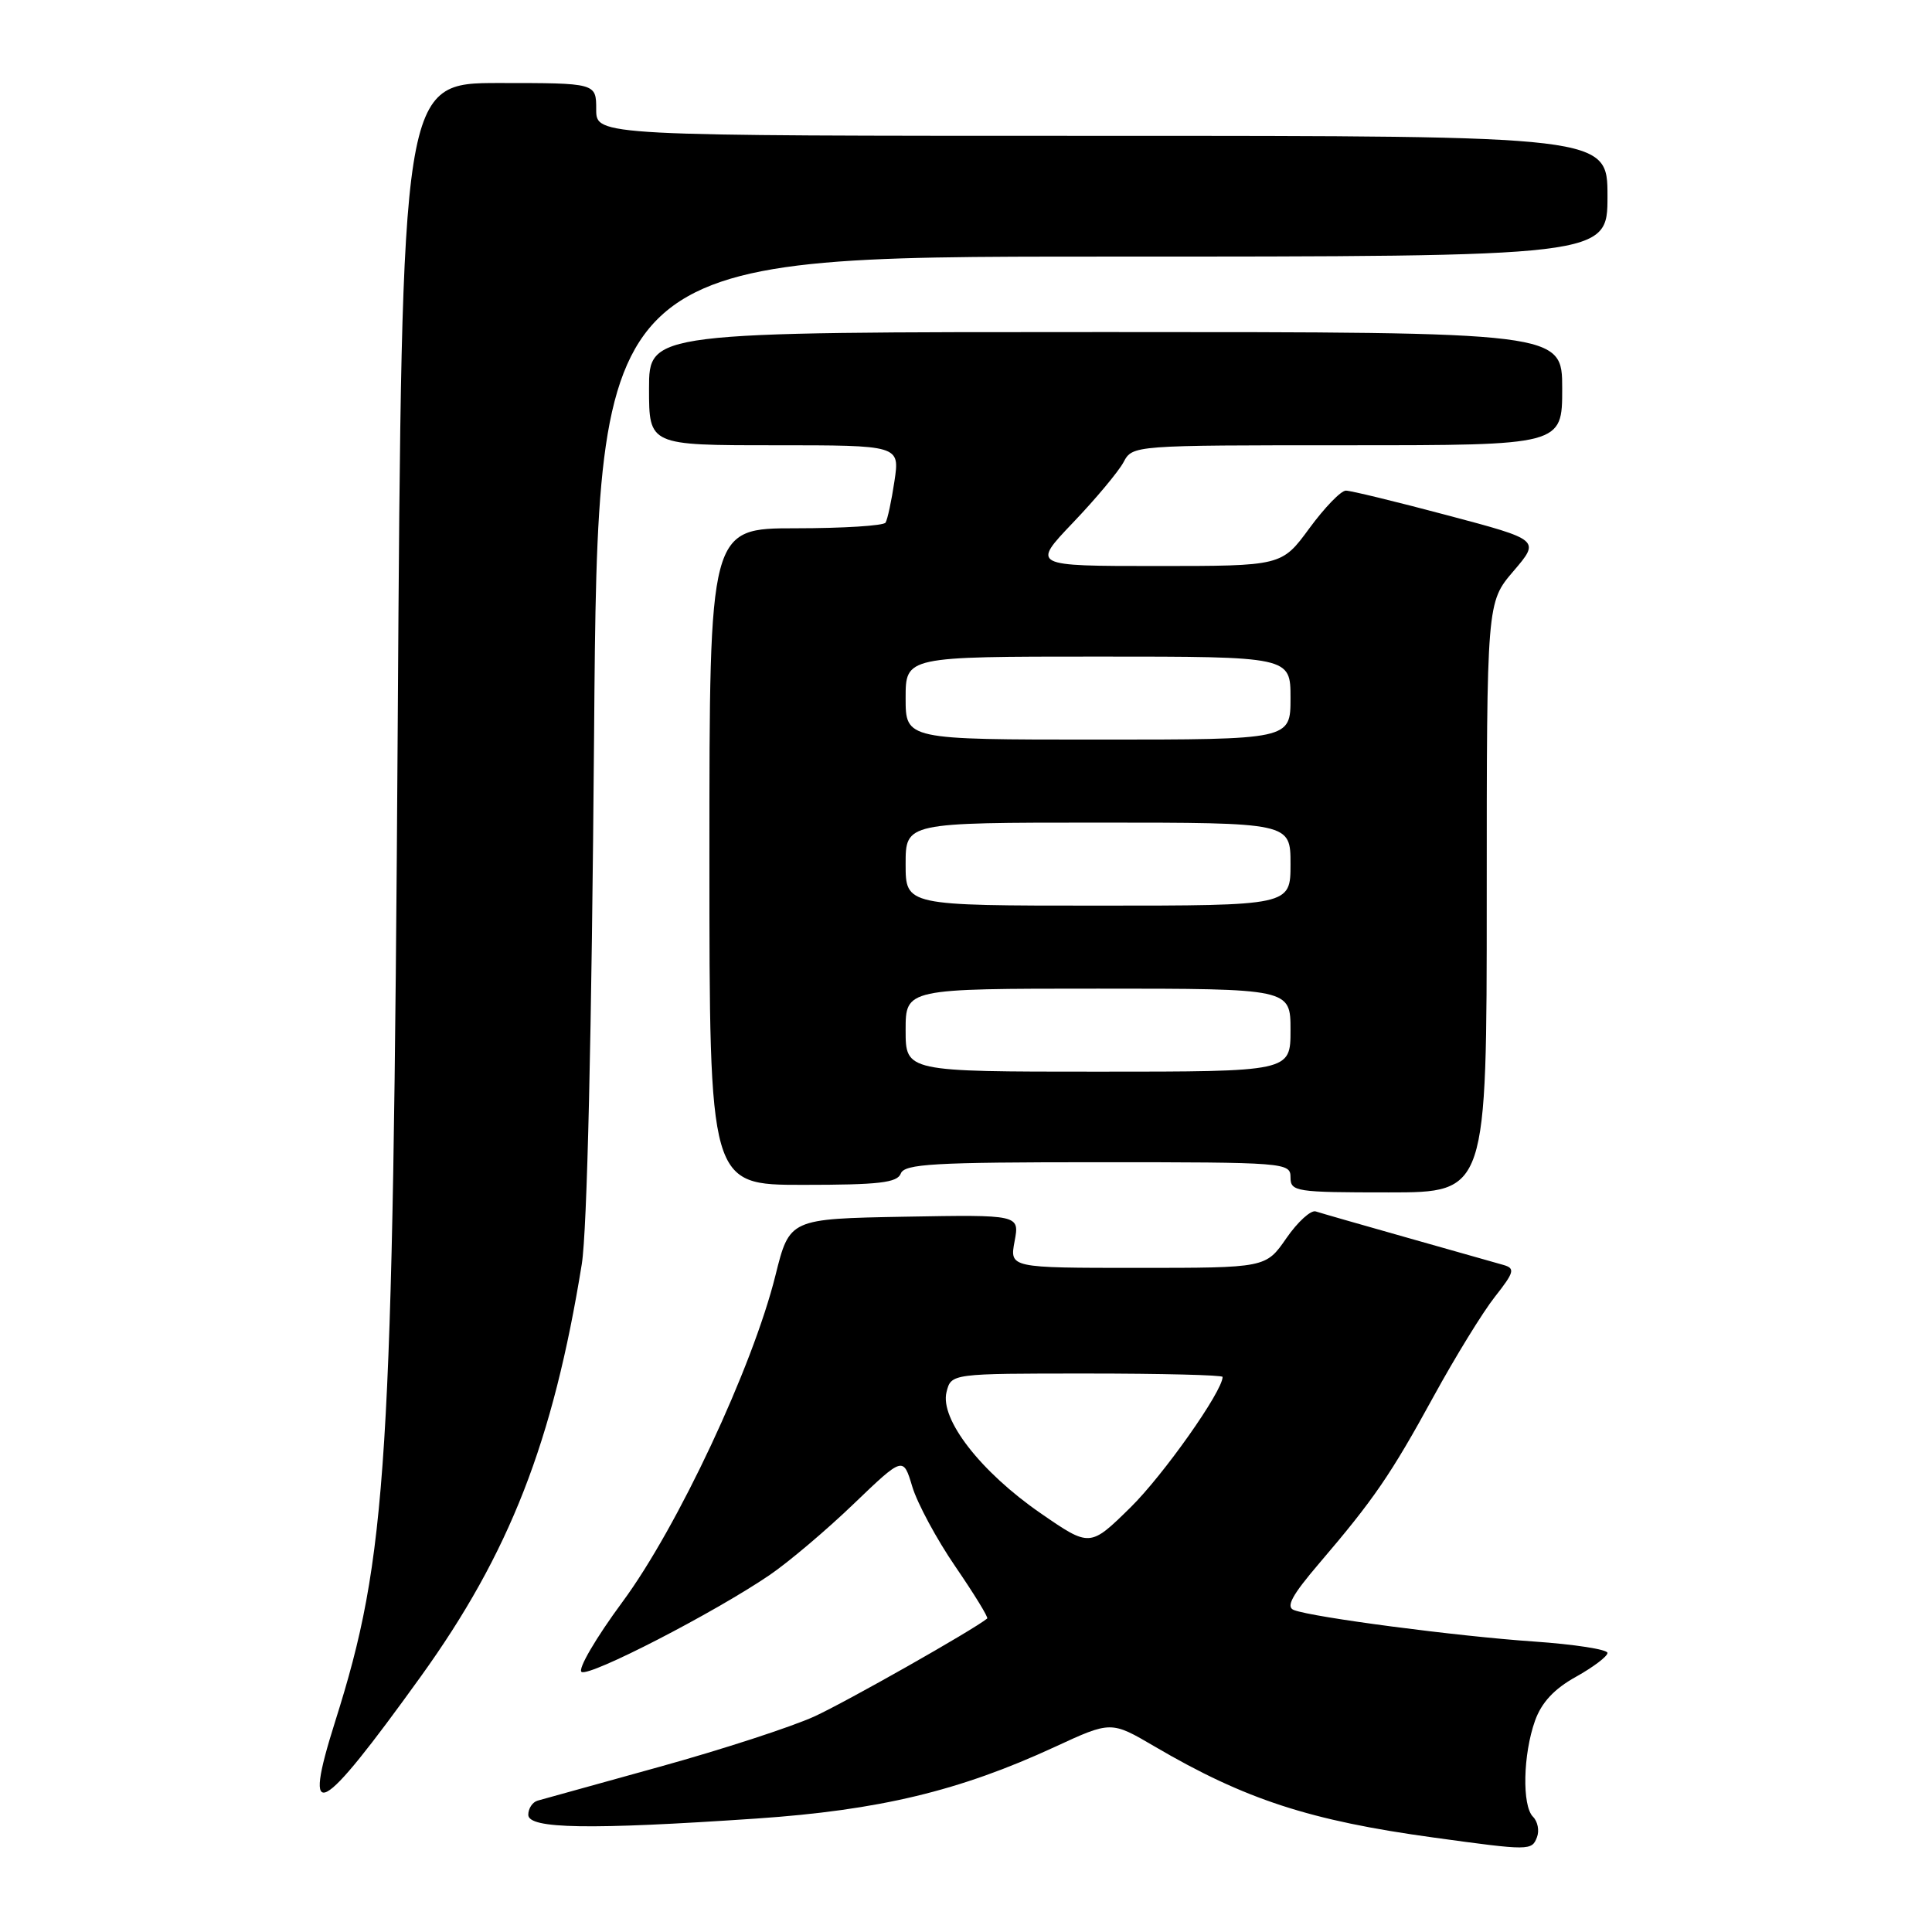 <?xml version="1.0" encoding="UTF-8" standalone="no"?>
<!DOCTYPE svg PUBLIC "-//W3C//DTD SVG 1.1//EN" "http://www.w3.org/Graphics/SVG/1.1/DTD/svg11.dtd" >
<svg xmlns="http://www.w3.org/2000/svg" xmlns:xlink="http://www.w3.org/1999/xlink" version="1.1" viewBox="0 0 256 256">
 <g >
 <path fill="currentColor"
d=" M 203.66 243.43 C 203.99 242.57 203.76 241.36 203.13 240.73 C 201.66 239.26 201.81 232.46 203.40 228.00 C 204.27 225.58 205.94 223.78 208.83 222.18 C 211.12 220.90 213.00 219.48 213.00 219.02 C 213.00 218.56 208.61 217.88 203.25 217.51 C 193.05 216.81 173.97 214.31 171.45 213.34 C 170.35 212.92 171.19 211.38 174.81 207.14 C 182.04 198.68 184.29 195.40 189.98 185.00 C 192.84 179.78 196.49 173.84 198.09 171.82 C 200.65 168.57 200.78 168.07 199.24 167.62 C 198.28 167.34 192.55 165.72 186.50 164.01 C 180.45 162.30 174.98 160.73 174.34 160.52 C 173.70 160.31 171.95 161.90 170.45 164.07 C 167.73 168.00 167.73 168.00 150.75 168.00 C 133.78 168.00 133.78 168.00 134.44 164.47 C 135.10 160.95 135.10 160.95 119.86 161.22 C 104.62 161.50 104.62 161.50 102.75 169.00 C 99.73 181.16 89.77 202.40 82.48 212.26 C 78.96 217.03 76.52 221.20 77.06 221.54 C 78.14 222.20 94.65 213.69 101.98 208.70 C 104.46 207.01 109.47 202.78 113.09 199.30 C 119.68 192.98 119.68 192.98 120.88 196.98 C 121.54 199.18 124.11 203.96 126.60 207.59 C 129.09 211.23 130.99 214.32 130.81 214.46 C 128.97 215.97 112.16 225.49 107.93 227.43 C 104.91 228.81 95.70 231.81 87.47 234.09 C 79.24 236.37 71.94 238.39 71.25 238.59 C 70.56 238.78 70.00 239.63 70.00 240.47 C 70.00 242.34 78.08 242.47 100.19 240.97 C 116.50 239.86 127.14 237.31 139.76 231.48 C 147.22 228.03 147.22 228.03 153.00 231.42 C 164.98 238.44 173.56 241.24 190.00 243.49 C 202.72 245.24 202.97 245.23 203.66 243.43 Z  M 55.74 222.17 C 67.51 205.83 73.29 191.04 77.09 167.50 C 77.80 163.10 78.40 137.03 78.72 97.25 C 79.22 34.00 79.22 34.00 146.11 34.00 C 213.00 34.00 213.00 34.00 213.00 26.00 C 213.00 18.00 213.00 18.00 146.00 18.00 C 79.00 18.00 79.00 18.00 79.00 14.50 C 79.00 11.00 79.00 11.00 66.13 11.00 C 53.25 11.00 53.25 11.00 52.70 96.25 C 52.06 194.54 51.33 206.20 44.40 228.14 C 40.00 242.06 42.29 240.85 55.74 222.17 Z  M 197.00 118.91 C 197.00 79.82 197.00 79.82 200.54 75.68 C 204.08 71.54 204.08 71.54 191.79 68.28 C 185.03 66.48 178.98 65.01 178.34 65.01 C 177.69 65.00 175.52 67.25 173.50 70.00 C 169.83 75.00 169.83 75.00 153.26 75.00 C 136.70 75.00 136.70 75.00 142.18 69.25 C 145.20 66.09 148.20 62.49 148.87 61.25 C 150.07 59.00 150.07 59.00 178.54 59.00 C 207.00 59.00 207.00 59.00 207.00 51.50 C 207.00 44.00 207.00 44.00 146.50 44.00 C 86.00 44.00 86.00 44.00 86.00 51.50 C 86.00 59.00 86.00 59.00 102.61 59.00 C 119.23 59.00 119.23 59.00 118.52 63.75 C 118.13 66.36 117.60 68.84 117.34 69.25 C 117.09 69.66 111.73 70.00 105.44 70.00 C 94.00 70.00 94.00 70.00 94.00 113.50 C 94.00 157.00 94.00 157.00 106.39 157.00 C 116.49 157.00 118.89 156.72 119.36 155.50 C 119.85 154.22 123.70 154.00 145.47 154.00 C 170.33 154.00 171.00 154.05 171.00 156.00 C 171.00 157.90 171.67 158.00 184.00 158.00 C 197.00 158.00 197.00 158.00 197.00 118.91 Z  M 137.87 200.50 C 129.94 195.02 124.52 188.04 125.42 184.45 C 126.04 182.00 126.04 182.00 144.02 182.00 C 153.91 182.00 162.00 182.20 162.00 182.45 C 162.00 184.35 154.13 195.49 149.78 199.76 C 144.42 205.02 144.42 205.02 137.87 200.50 Z  M 120.00 136.50 C 120.00 131.00 120.00 131.00 145.50 131.00 C 171.00 131.00 171.00 131.00 171.00 136.50 C 171.00 142.00 171.00 142.00 145.50 142.00 C 120.00 142.00 120.00 142.00 120.00 136.50 Z  M 120.00 114.50 C 120.00 109.00 120.00 109.00 145.50 109.00 C 171.00 109.00 171.00 109.00 171.00 114.50 C 171.00 120.00 171.00 120.00 145.50 120.00 C 120.00 120.00 120.00 120.00 120.00 114.50 Z  M 120.00 92.50 C 120.00 87.00 120.00 87.00 145.50 87.00 C 171.00 87.00 171.00 87.00 171.00 92.50 C 171.00 98.00 171.00 98.00 145.50 98.00 C 120.00 98.00 120.00 98.00 120.00 92.50 Z "/>
</g>
</svg>